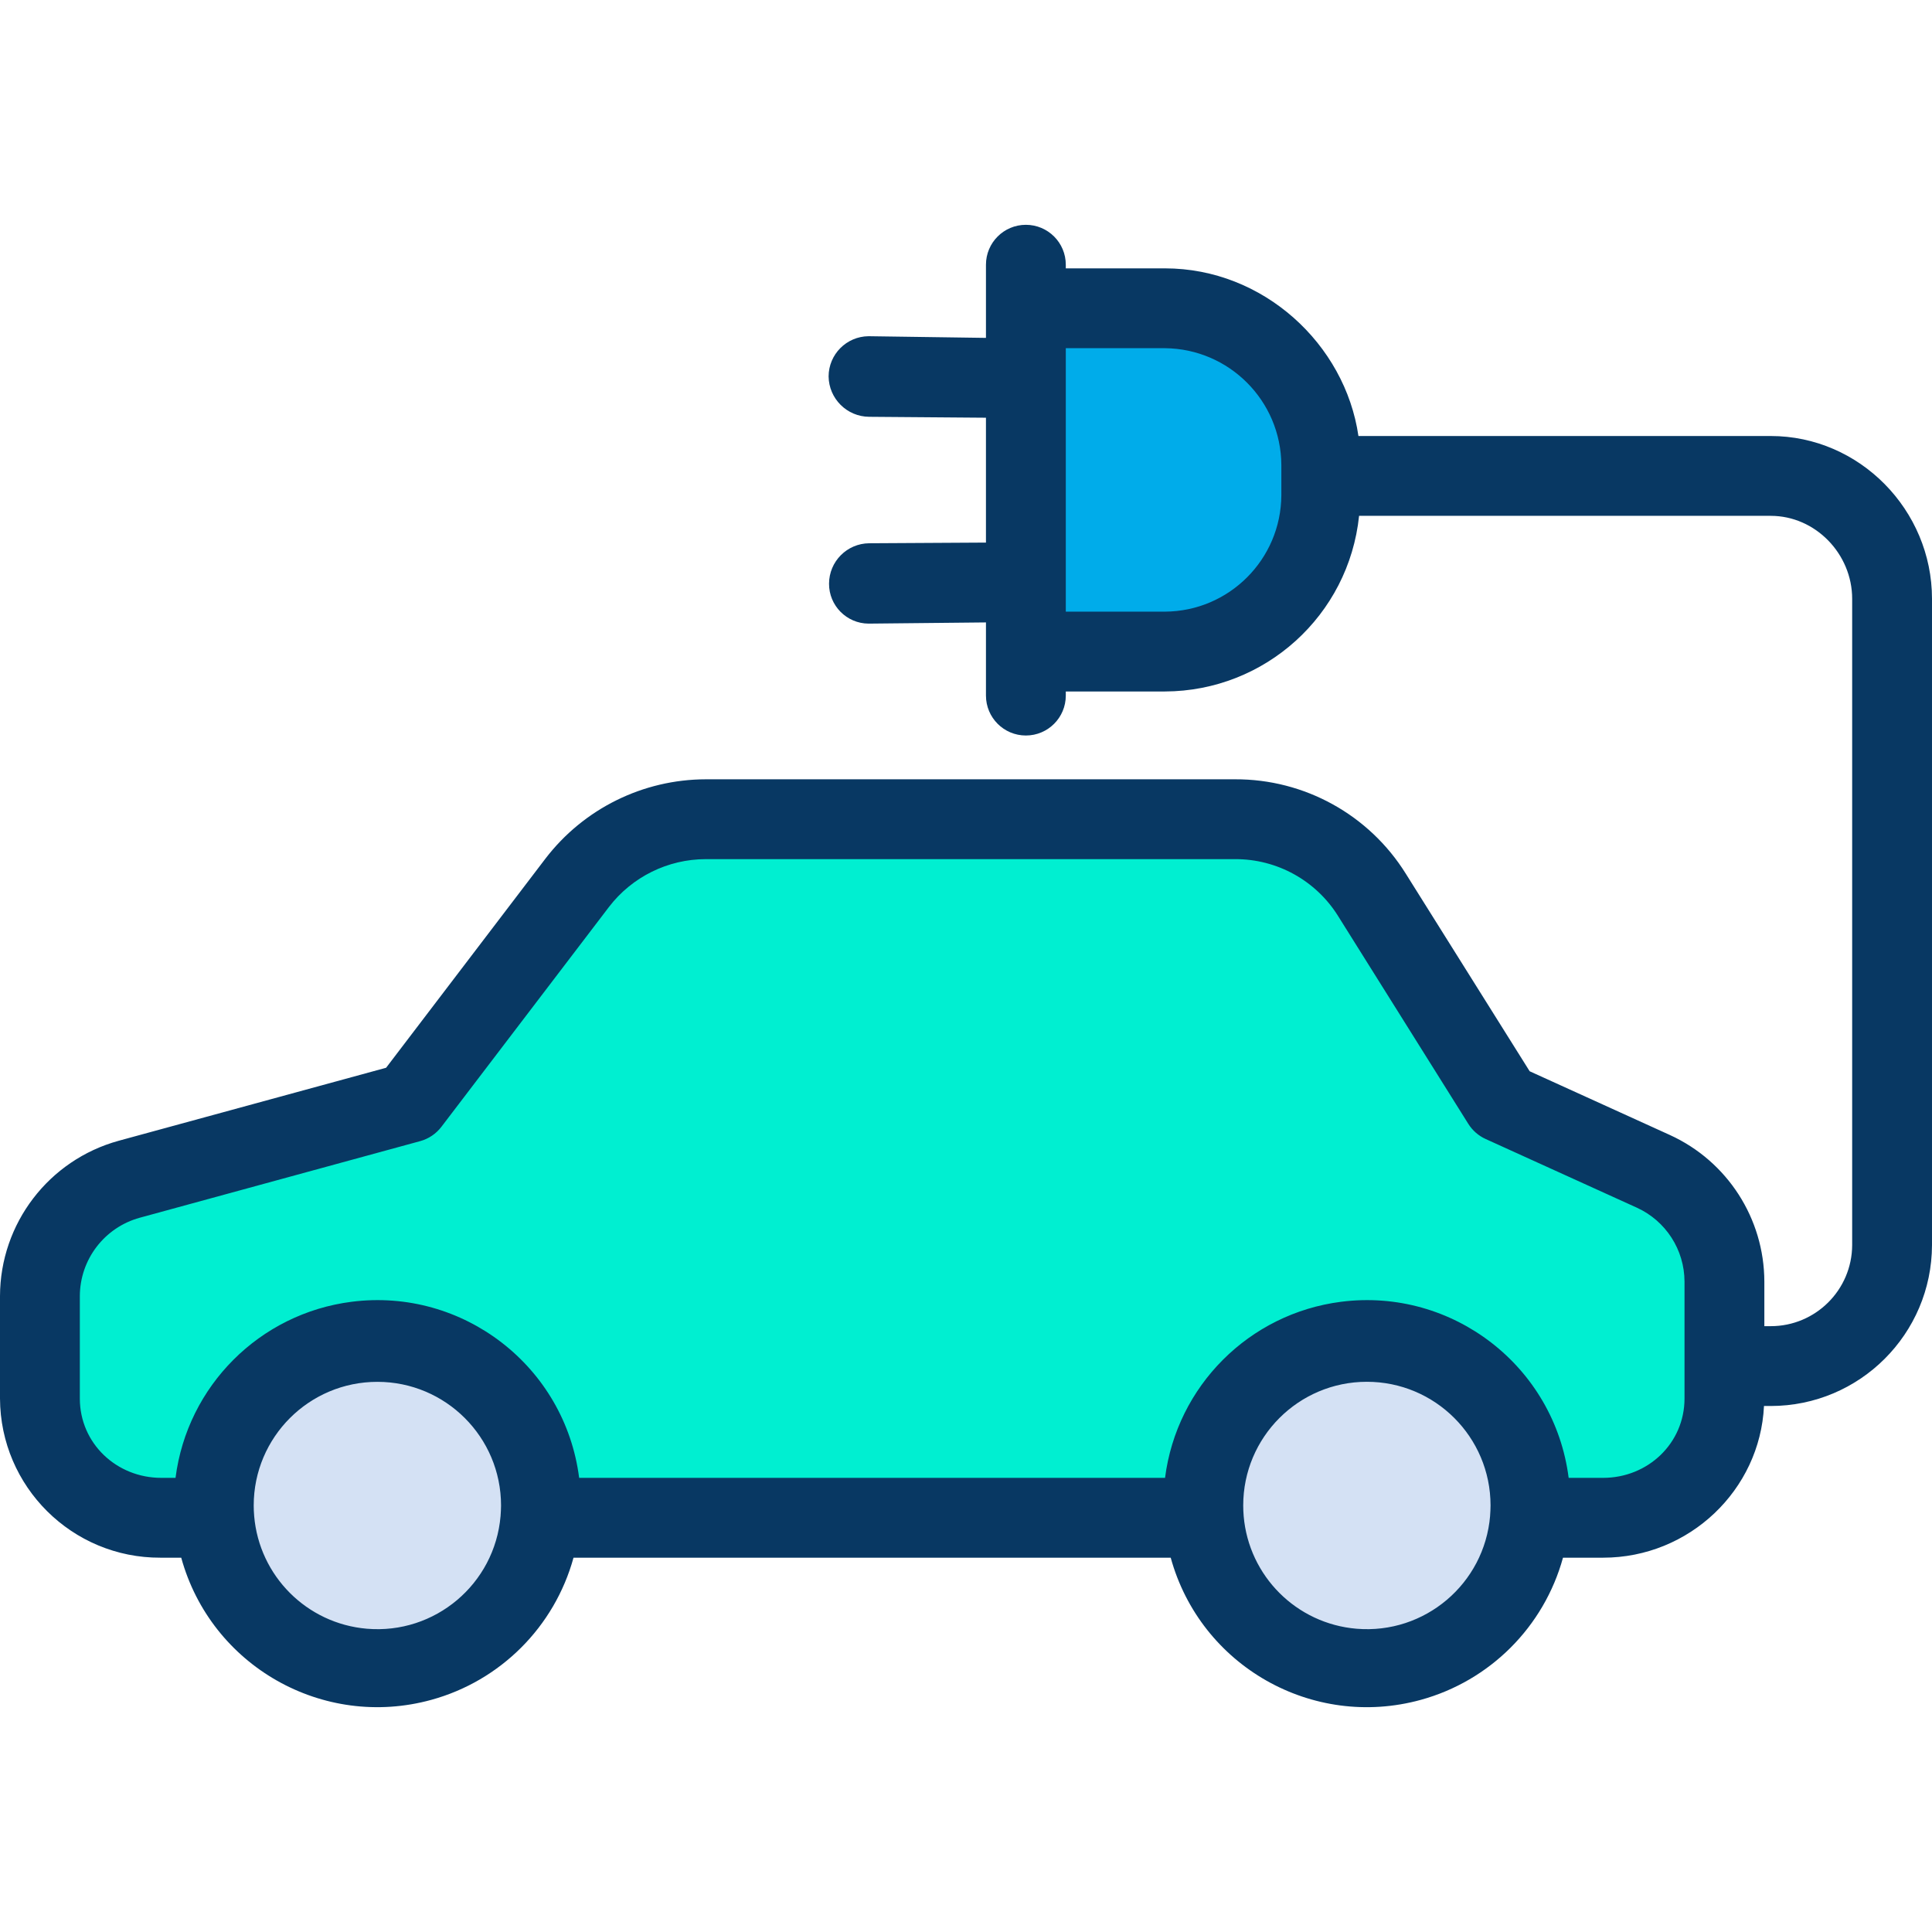 <?xml version="1.0" encoding="iso-8859-1"?>
<!-- Generator: Adobe Illustrator 19.0.0, SVG Export Plug-In . SVG Version: 6.00 Build 0)  -->
<svg version="1.1" id="Capa_1" xmlns="http://www.w3.org/2000/svg" xmlns:xlink="http://www.w3.org/1999/xlink" x="0px" y="0px"
	 viewBox="0 0 484 484" style="enable-background:new 0 0 484 484;" xml:space="preserve">
<g>
	<g>
		<g>
			<path style="fill:#D4E1F4;" d="M383.4,377.158c0,1.15-0.05,2.28-0.14,3.4c-1.88,22.554-21.688,39.314-44.242,37.434
				c-19.915-1.66-35.729-17.443-37.428-37.354c-0.1-1.15-0.15-2.31-0.15-3.48c-0.01-22.633,18.33-40.988,40.963-40.997
				c22.633-0.01,40.988,18.33,40.997,40.963C383.4,377.135,383.4,377.147,383.4,377.158L383.4,377.158z"/>
			<path style="fill:#D4E1F4;" d="M135.51,377.158c0,1.17-0.05,2.33-0.15,3.48c-1.92,22.549-21.755,39.272-44.304,37.352
				c-19.901-1.694-35.681-17.49-37.356-37.392c-0.1-1.13-0.15-2.28-0.15-3.44c0-22.633,18.347-40.98,40.98-40.98
				S135.51,354.526,135.51,377.158z"/>
		</g>
		<path style="fill:#00EFD1;" d="M431.96,321.068v29.28c-0.001,16.761-13.589,30.349-30.35,30.35h-16.68l-1.67-0.14
			c0.09-1.12,0.14-2.25,0.14-3.4c0.01-22.633-18.33-40.988-40.963-40.997c-22.633-0.01-40.988,18.33-40.997,40.963
			c0,0.012,0,0.023,0,0.035c0,1.17,0.05,2.33,0.15,3.48l-0.65,0.06H136.01l-0.65-0.06c0.1-1.15,0.15-2.31,0.15-3.48
			c0-22.633-18.347-40.98-40.98-40.98s-40.98,18.347-40.98,40.98c0,1.16,0.05,2.31,0.15,3.44l-1.12,0.1H40.4
			c-16.761-0.001-30.349-13.589-30.35-30.35v-25.65c0-13.681,9.153-25.672,22.35-29.28l70.23-19.19l41.98-55.12
			c7.654-10.052,19.565-15.952,32.2-15.95h132.58c13.939-0.001,26.898,7.169,34.3,18.98l32.63,52.09l37.85,17.21
			C425.005,298.363,431.961,309.167,431.96,321.068z"/>
		<path style="fill:#00ACEA;" d="M330.8,116.498v7.58c0.059,21.458-17.289,38.901-38.748,38.96c-0.071,0-0.142,0-0.212,0h-35.28
			v-85.5h35.28c21.458-0.059,38.901,17.289,38.96,38.748C330.8,116.357,330.8,116.428,330.8,116.498z"/>
	</g>
	<path style="fill:#083863;" d="M443.6,109.228H340.312c-3.339-23-23.8-42-48.472-42H267v-0.91c0-5.523-4.477-10-10-10
		s-10,4.477-10,10v18.328l-29.362-0.418h-0.059c-5.524,0.059-9.978,4.542-10,10.067c0.067,5.578,4.584,10.077,10.162,10.121
		l29.258,0.231v31.281l-29.258,0.169c-5.557,0.054-10.037,4.566-10.052,10.123c-0.026,5.492,4.398,9.969,9.89,10.008h0.059
		l29.362-0.3v18.33c0,5.523,4.477,10,10,10s10-4.477,10-10v-1.03h24.84c25.073-0.084,46.048-19.06,48.633-44H443.6
		c11.221,0,20.4,9.559,20.4,20.78v161.89c-0.039,11.239-9.161,20.33-20.4,20.33H442v-11.16
		c-0.031-15.819-9.278-30.169-23.671-36.733l-35.121-15.965l-31.039-49.507c-9.199-14.761-25.387-23.704-42.779-23.635H176.81
		c-15.741,0.028-30.577,7.364-40.155,19.856l-39.928,52.408l-66.99,18.289C12.207,290.6,0.044,306.518,0,324.698v25.65
		c0.087,22.113,18.085,39.969,40.198,39.881c0.067,0,0.135-0.001,0.202-0.001h5c7.471,27.138,35.527,43.082,62.665,35.611
		c17.315-4.767,30.844-18.295,35.611-35.611h149.608c7.469,27.138,35.523,43.082,62.66,35.613
		c17.317-4.766,30.847-18.296,35.613-35.613h10.052c21.612,0,39.306-17,40.3-38h1.69c22.28-0.012,40.35-18.05,40.4-40.33v-161.89
		C484,127.759,465.849,109.228,443.6,109.228z M321,124.078c-0.097,16.063-13.097,29.059-29.16,29.15H267v-66h24.84
		c16.086,0.147,29.073,13.184,29.16,29.27V124.078z M125.4,379.803c-1.458,17.045-16.459,29.681-33.504,28.222
		c-15.034-1.286-26.953-13.218-28.225-28.252v-0.055c-0.074-0.834-0.111-1.7-0.111-2.56c-0.001-17.11,13.868-30.981,30.978-30.982
		s30.981,13.868,30.982,30.978c0,0.001,0,0.003,0,0.004C125.51,378.034,125.472,378.914,125.4,379.803z M373.3,379.739
		c-1.426,17.05-16.404,29.716-33.454,28.29c-15.047-1.258-26.995-13.182-28.285-28.226v-0.032c-0.074-0.857-0.112-1.737-0.112-2.613
		c-0.009-17.11,13.855-30.987,30.964-30.996s30.987,13.855,30.996,30.964c0,0.01,0,0.021,0,0.031
		c-0.009,0.847-0.044,1.697-0.115,2.581L373.3,379.739z M422,350.348c0,11.221-9.169,19.88-20.39,19.88h-8.634
		c-3.559-27.921-29.078-47.671-57-44.112c-23.037,2.936-41.176,21.075-44.112,44.112H145.086c-3.559-27.921-29.078-47.671-57-44.112
		c-23.037,2.936-41.176,21.075-44.112,44.112H40.4c-11.221,0-20.4-8.659-20.4-19.88v-25.65c0.027-9.173,6.166-17.202,15.011-19.634
		l70.242-19.19c2.121-0.579,3.993-1.839,5.326-3.587l41.985-55.088c5.786-7.537,14.744-11.96,24.246-11.971h132.58
		c10.498-0.048,20.271,5.346,25.825,14.254l32.63,52.072c1.042,1.66,2.55,2.977,4.336,3.786l37.869,17.2
		c7.263,3.308,11.932,10.547,11.95,18.528V350.348z"/>
</g>
<g>
</g>
<g>
</g>
<g>
</g>
<g>
</g>
<g>
</g>
<g>
</g>
<g>
</g>
<g>
</g>
<g>
</g>
<g>
</g>
<g>
</g>
<g>
</g>
<g>
</g>
<g>
</g>
<g>
</g>
</svg>

